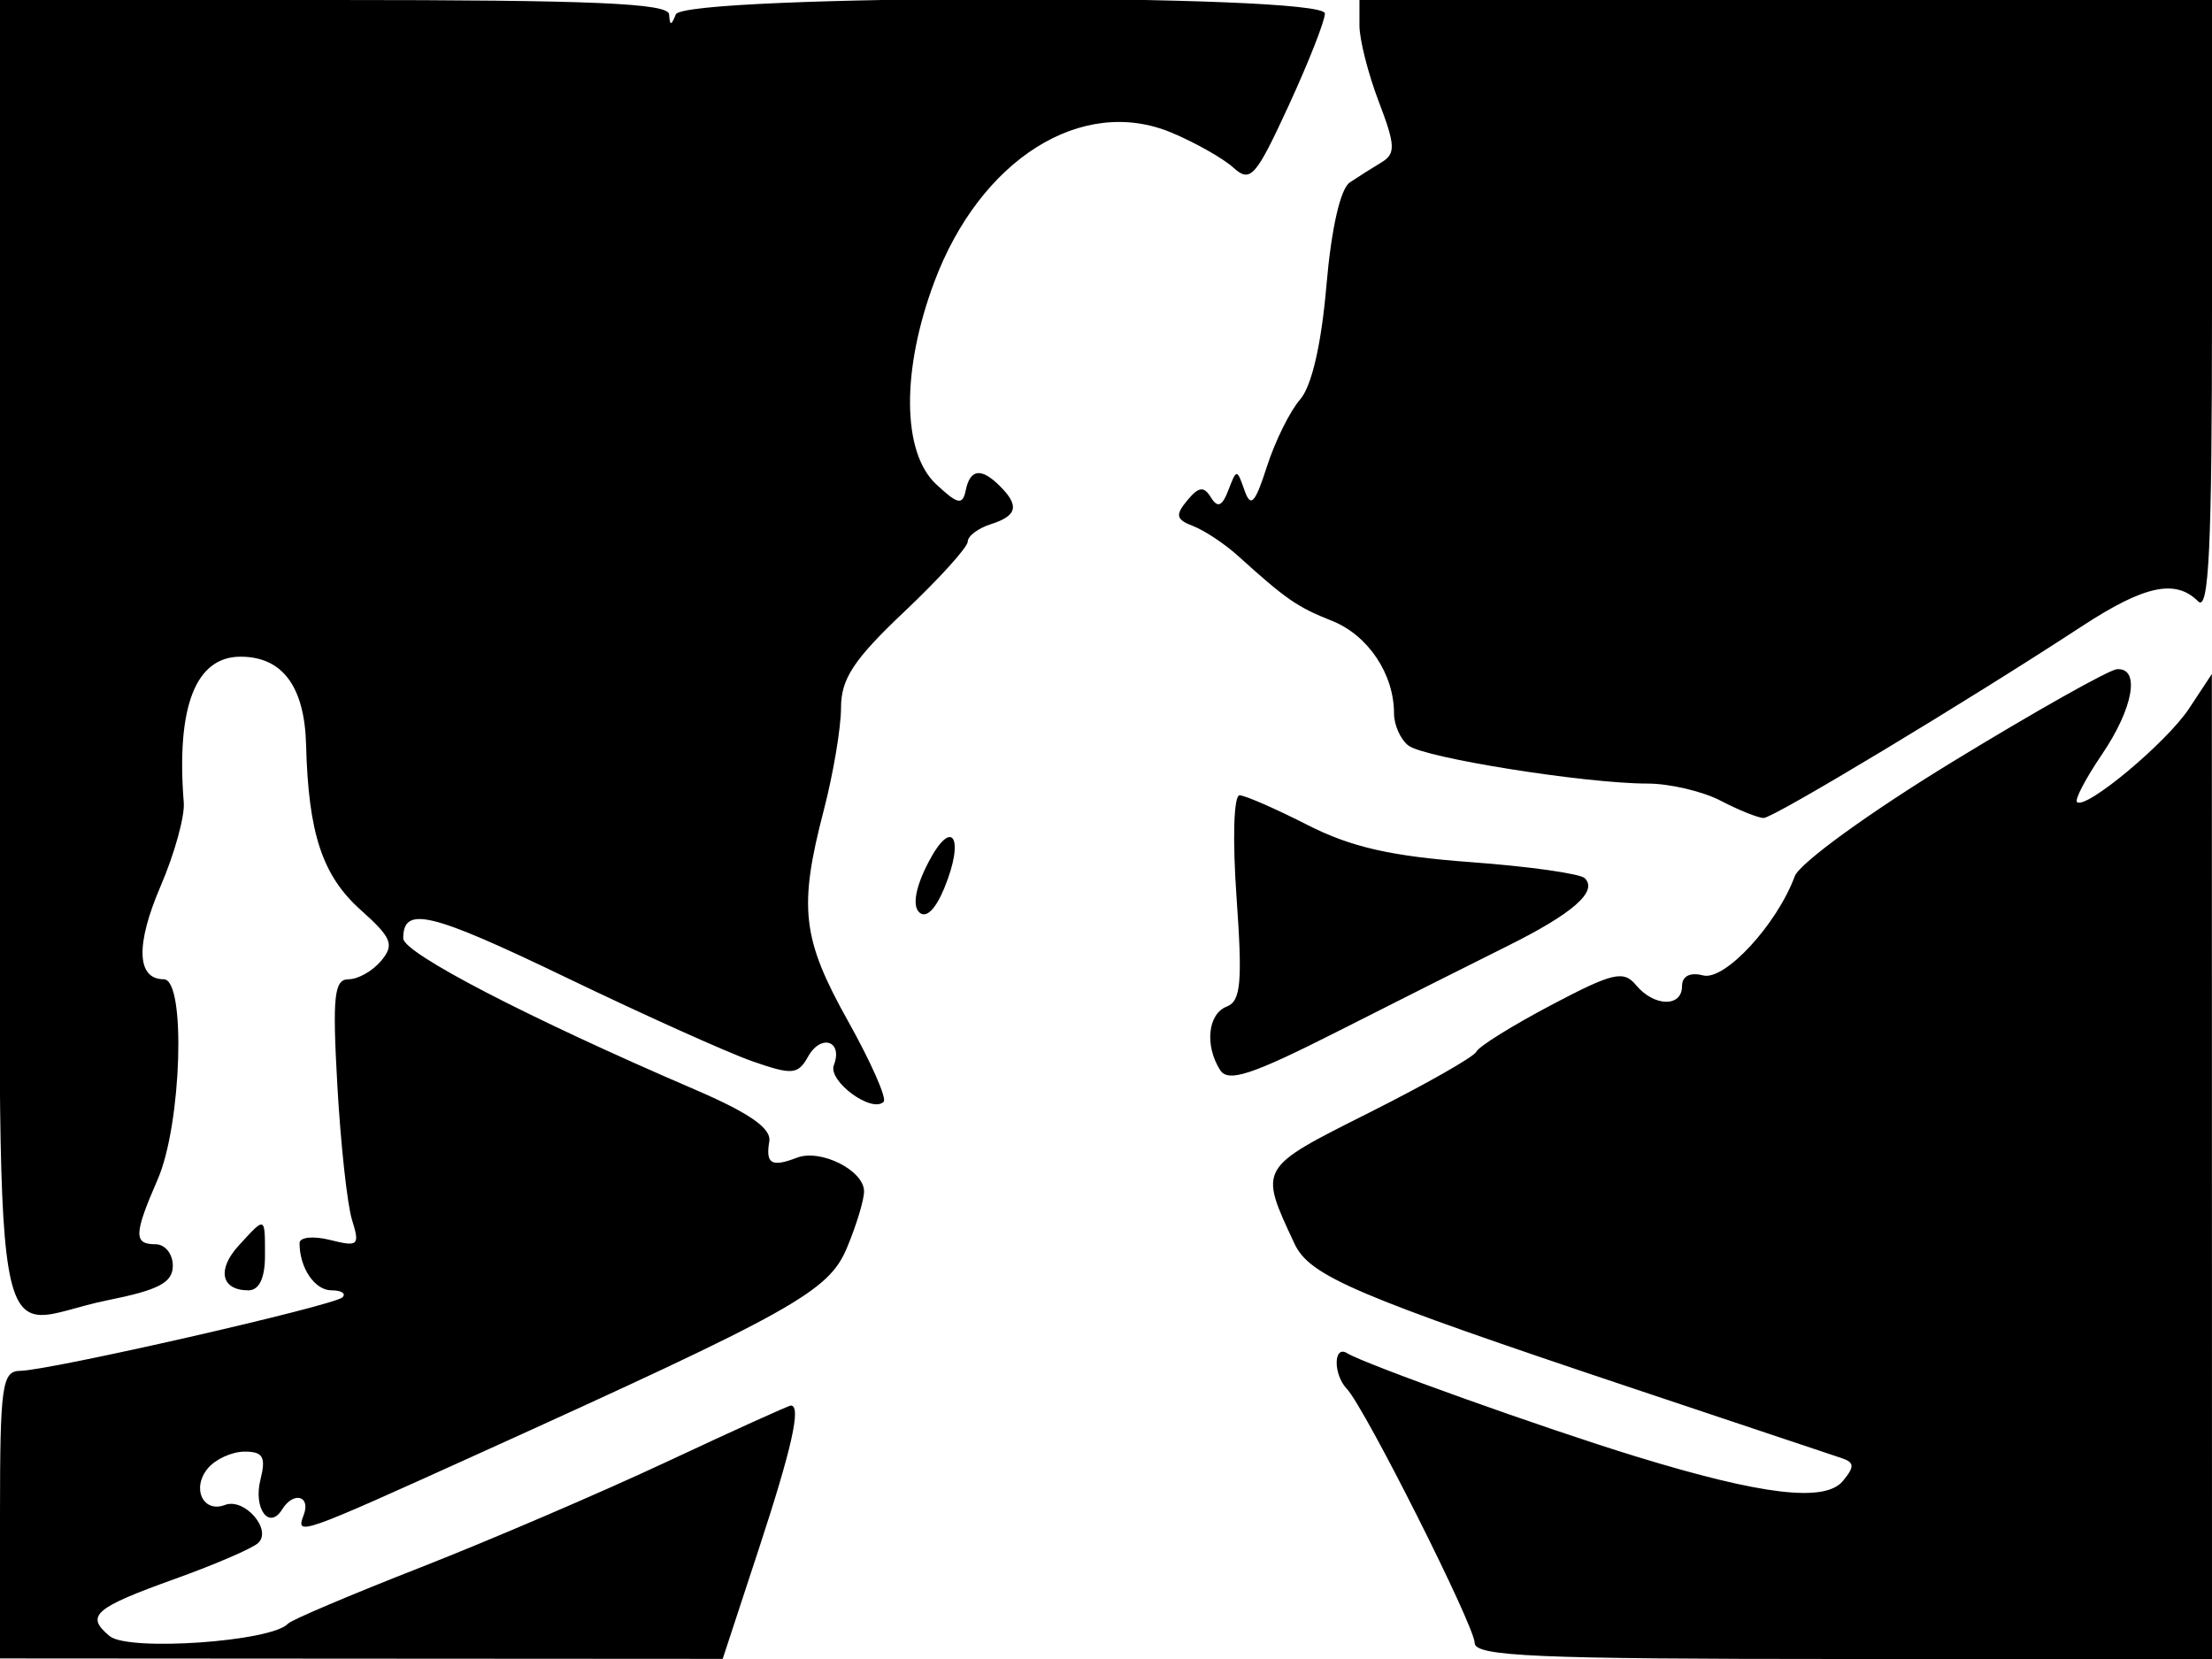 <svg xmlns="http://www.w3.org/2000/svg" width="192" height="144" viewBox="0 0 192 144" version="1.1">
	<path d="M 0 57 C 0 121.803, -1.142 114.966, 9.333 112.862 C 13.786 111.968, 15 111.325, 15 109.862 C 15 108.838, 14.325 108, 13.500 108 C 11.585 108, 11.614 107.130, 13.687 102.372 C 15.772 97.586, 16.157 85.001, 14.219 85 C 11.855 85, 11.754 82, 13.947 76.902 C 15.144 74.120, 16.045 70.867, 15.951 69.672 C 15.290 61.336, 16.977 57, 20.880 57 C 24.515 57, 26.437 59.584, 26.568 64.648 C 26.768 72.354, 27.979 76.009, 31.319 78.993 C 34.005 81.394, 34.248 81.996, 33.093 83.387 C 32.357 84.274, 31.082 85, 30.258 85 C 28.999 85, 28.844 86.471, 29.284 94.250 C 29.571 99.338, 30.144 104.579, 30.558 105.897 C 31.250 108.103, 31.098 108.242, 28.655 107.628 C 27.195 107.262, 26 107.384, 26 107.899 C 26 110.052, 27.317 112, 28.774 112 C 29.631 112, 30.060 112.273, 29.727 112.607 C 29.005 113.328, 4.272 118.969, 1.750 118.987 C 0.178 118.999, 0 120.266, 0 131.475 L 0 143.950 31.365 143.970 L 62.729 143.989 65.865 134.445 C 68.741 125.690, 69.566 122, 68.647 122 C 68.454 122, 63.616 124.192, 57.897 126.871 C 52.179 129.550, 42.550 133.681, 36.500 136.051 C 30.450 138.421, 25.275 140.616, 25 140.930 C 23.632 142.489, 11.143 143.363, 9.516 142.013 C 7.384 140.244, 8.153 139.573, 15.219 137.035 C 18.674 135.794, 21.908 134.398, 22.408 133.932 C 23.647 132.775, 21.212 129.982, 19.528 130.628 C 17.630 131.356, 16.607 129.179, 18.036 127.456 C 18.701 126.655, 20.139 126, 21.231 126 C 22.837 126, 23.100 126.467, 22.605 128.439 C 21.977 130.941, 23.364 132.838, 24.490 131.016 C 25.477 129.419, 27.003 129.830, 26.354 131.519 C 25.653 133.347, 25.970 133.235, 41.500 126.200 C 68.965 113.758, 71.931 112.100, 73.516 108.306 C 74.332 106.354, 75 104.152, 75 103.413 C 75 101.588, 71.232 99.697, 69.172 100.488 C 66.966 101.334, 66.444 101.027, 66.773 99.079 C 66.967 97.939, 65.060 96.611, 60.273 94.553 C 45.879 88.365, 35 82.724, 35 81.449 C 35 78.596, 37.325 79.157, 49.196 84.872 C 55.963 88.130, 63.224 91.396, 65.331 92.128 C 68.773 93.325, 69.262 93.283, 70.143 91.709 C 71.264 89.706, 73.187 90.348, 72.379 92.455 C 71.847 93.841, 75.676 96.657, 76.701 95.633 C 76.992 95.342, 75.603 92.195, 73.615 88.639 C 69.609 81.476, 69.299 78.790, 71.500 70.339 C 72.325 67.171, 73 63.165, 73 61.435 C 73 58.920, 74.102 57.248, 78.500 53.088 C 81.525 50.228, 84 47.493, 84 47.011 C 84 46.529, 84.900 45.849, 86 45.500 C 88.294 44.772, 88.504 43.904, 86.800 42.200 C 85.174 40.574, 84.210 40.692, 83.823 42.565 C 83.552 43.878, 83.139 43.792, 81.250 42.026 C 78.294 39.262, 78.231 32.130, 81.095 24.476 C 85.080 13.826, 93.908 8.264, 101.677 11.509 C 103.739 12.371, 106.161 13.741, 107.059 14.553 C 108.536 15.890, 108.988 15.384, 111.845 9.185 C 113.580 5.421, 115 1.814, 115 1.170 C 115 -0.577, 59.368 -0.498, 58.662 1.250 C 58.259 2.250, 58.142 2.250, 58.079 1.250 C 58.018 0.281, 51.491 0, 29 0 L 0 0 0 57 M 118 2.217 C 118 3.436, 118.755 6.410, 119.678 8.827 C 121.118 12.597, 121.153 13.343, 119.928 14.082 C 119.143 14.556, 117.898 15.344, 117.163 15.834 C 116.343 16.381, 115.557 19.848, 115.132 24.792 C 114.693 29.897, 113.854 33.526, 112.846 34.679 C 111.970 35.680, 110.676 38.293, 109.972 40.484 C 108.935 43.708, 108.562 44.104, 108.020 42.557 C 107.363 40.684, 107.335 40.683, 106.621 42.545 C 106.081 43.954, 105.690 44.116, 105.108 43.175 C 104.493 42.179, 104.048 42.237, 103.049 43.441 C 101.992 44.715, 102.079 45.093, 103.561 45.662 C 104.543 46.039, 106.282 47.190, 107.424 48.220 C 111.680 52.059, 112.572 52.677, 115.620 53.891 C 118.749 55.138, 121 58.500, 121 61.925 C 121 62.931, 121.563 64.187, 122.250 64.714 C 123.655 65.791, 137.632 68.013, 143 68.013 C 144.925 68.013, 147.789 68.685, 149.364 69.506 C 150.940 70.328, 152.615 71, 153.088 71 C 153.942 71, 170.807 60.840, 180.669 54.384 C 186.128 50.811, 188.828 50.228, 190.800 52.200 C 191.733 53.133, 192 47.467, 192 26.700 L 192 0 155 0 L 118 0 118 2.217 M 169.517 66.100 C 162.237 70.545, 156.204 74.920, 155.782 76.061 C 154.229 80.259, 149.702 85.155, 147.827 84.665 C 146.697 84.370, 146 84.724, 146 85.594 C 146 87.447, 143.571 87.393, 142.004 85.505 C 140.921 84.200, 139.981 84.422, 134.631 87.246 C 131.259 89.026, 128.344 90.842, 128.154 91.280 C 127.964 91.718, 123.776 94.101, 118.849 96.576 C 109.184 101.430, 109.257 101.302, 112.358 107.946 C 113.674 110.763, 117.595 112.436, 142 120.594 C 151.075 123.628, 159.113 126.316, 159.863 126.567 C 160.969 126.938, 160.987 127.311, 159.959 128.550 C 158.400 130.427, 152.961 129.782, 142 126.420 C 134.028 123.975, 118.484 118.417, 116.930 117.457 C 115.735 116.718, 115.713 119.298, 116.904 120.550 C 118.465 122.191, 128 141.144, 128 142.606 C 128 143.769, 133.308 144, 160 144 L 192 144 191.993 101.250 L 191.987 58.500 190.015 61.491 C 188.062 64.455, 181.006 70.340, 180.279 69.612 C 180.071 69.405, 181.048 67.544, 182.451 65.478 C 185.177 61.460, 185.795 57.945, 183.750 58.087 C 183.063 58.135, 176.658 61.741, 169.517 66.100 M 107.332 77.900 C 107.854 85.248, 107.706 86.899, 106.482 87.369 C 104.842 87.998, 104.553 90.747, 105.903 92.877 C 106.602 93.981, 108.638 93.311, 116.138 89.512 C 121.287 86.903, 127.888 83.583, 130.806 82.134 C 136.517 79.299, 138.713 77.380, 137.562 76.229 C 137.165 75.832, 132.713 75.203, 127.670 74.833 C 120.760 74.325, 117.268 73.531, 113.500 71.611 C 110.750 70.209, 108.095 69.048, 107.600 69.031 C 107.087 69.013, 106.972 72.820, 107.332 77.900 M 80.576 74.865 C 79.485 76.967, 79.183 78.583, 79.771 79.171 C 80.358 79.758, 81.178 78.983, 81.956 77.106 C 83.780 72.704, 82.650 70.869, 80.576 74.865 M 20.714 108.120 C 18.806 110.205, 19.197 112, 21.559 112 C 22.493 112, 23 110.945, 23 109 C 23 105.536, 23.057 105.558, 20.714 108.120" stroke="none" fill="black" fill-rule="evenodd"/>
</svg>